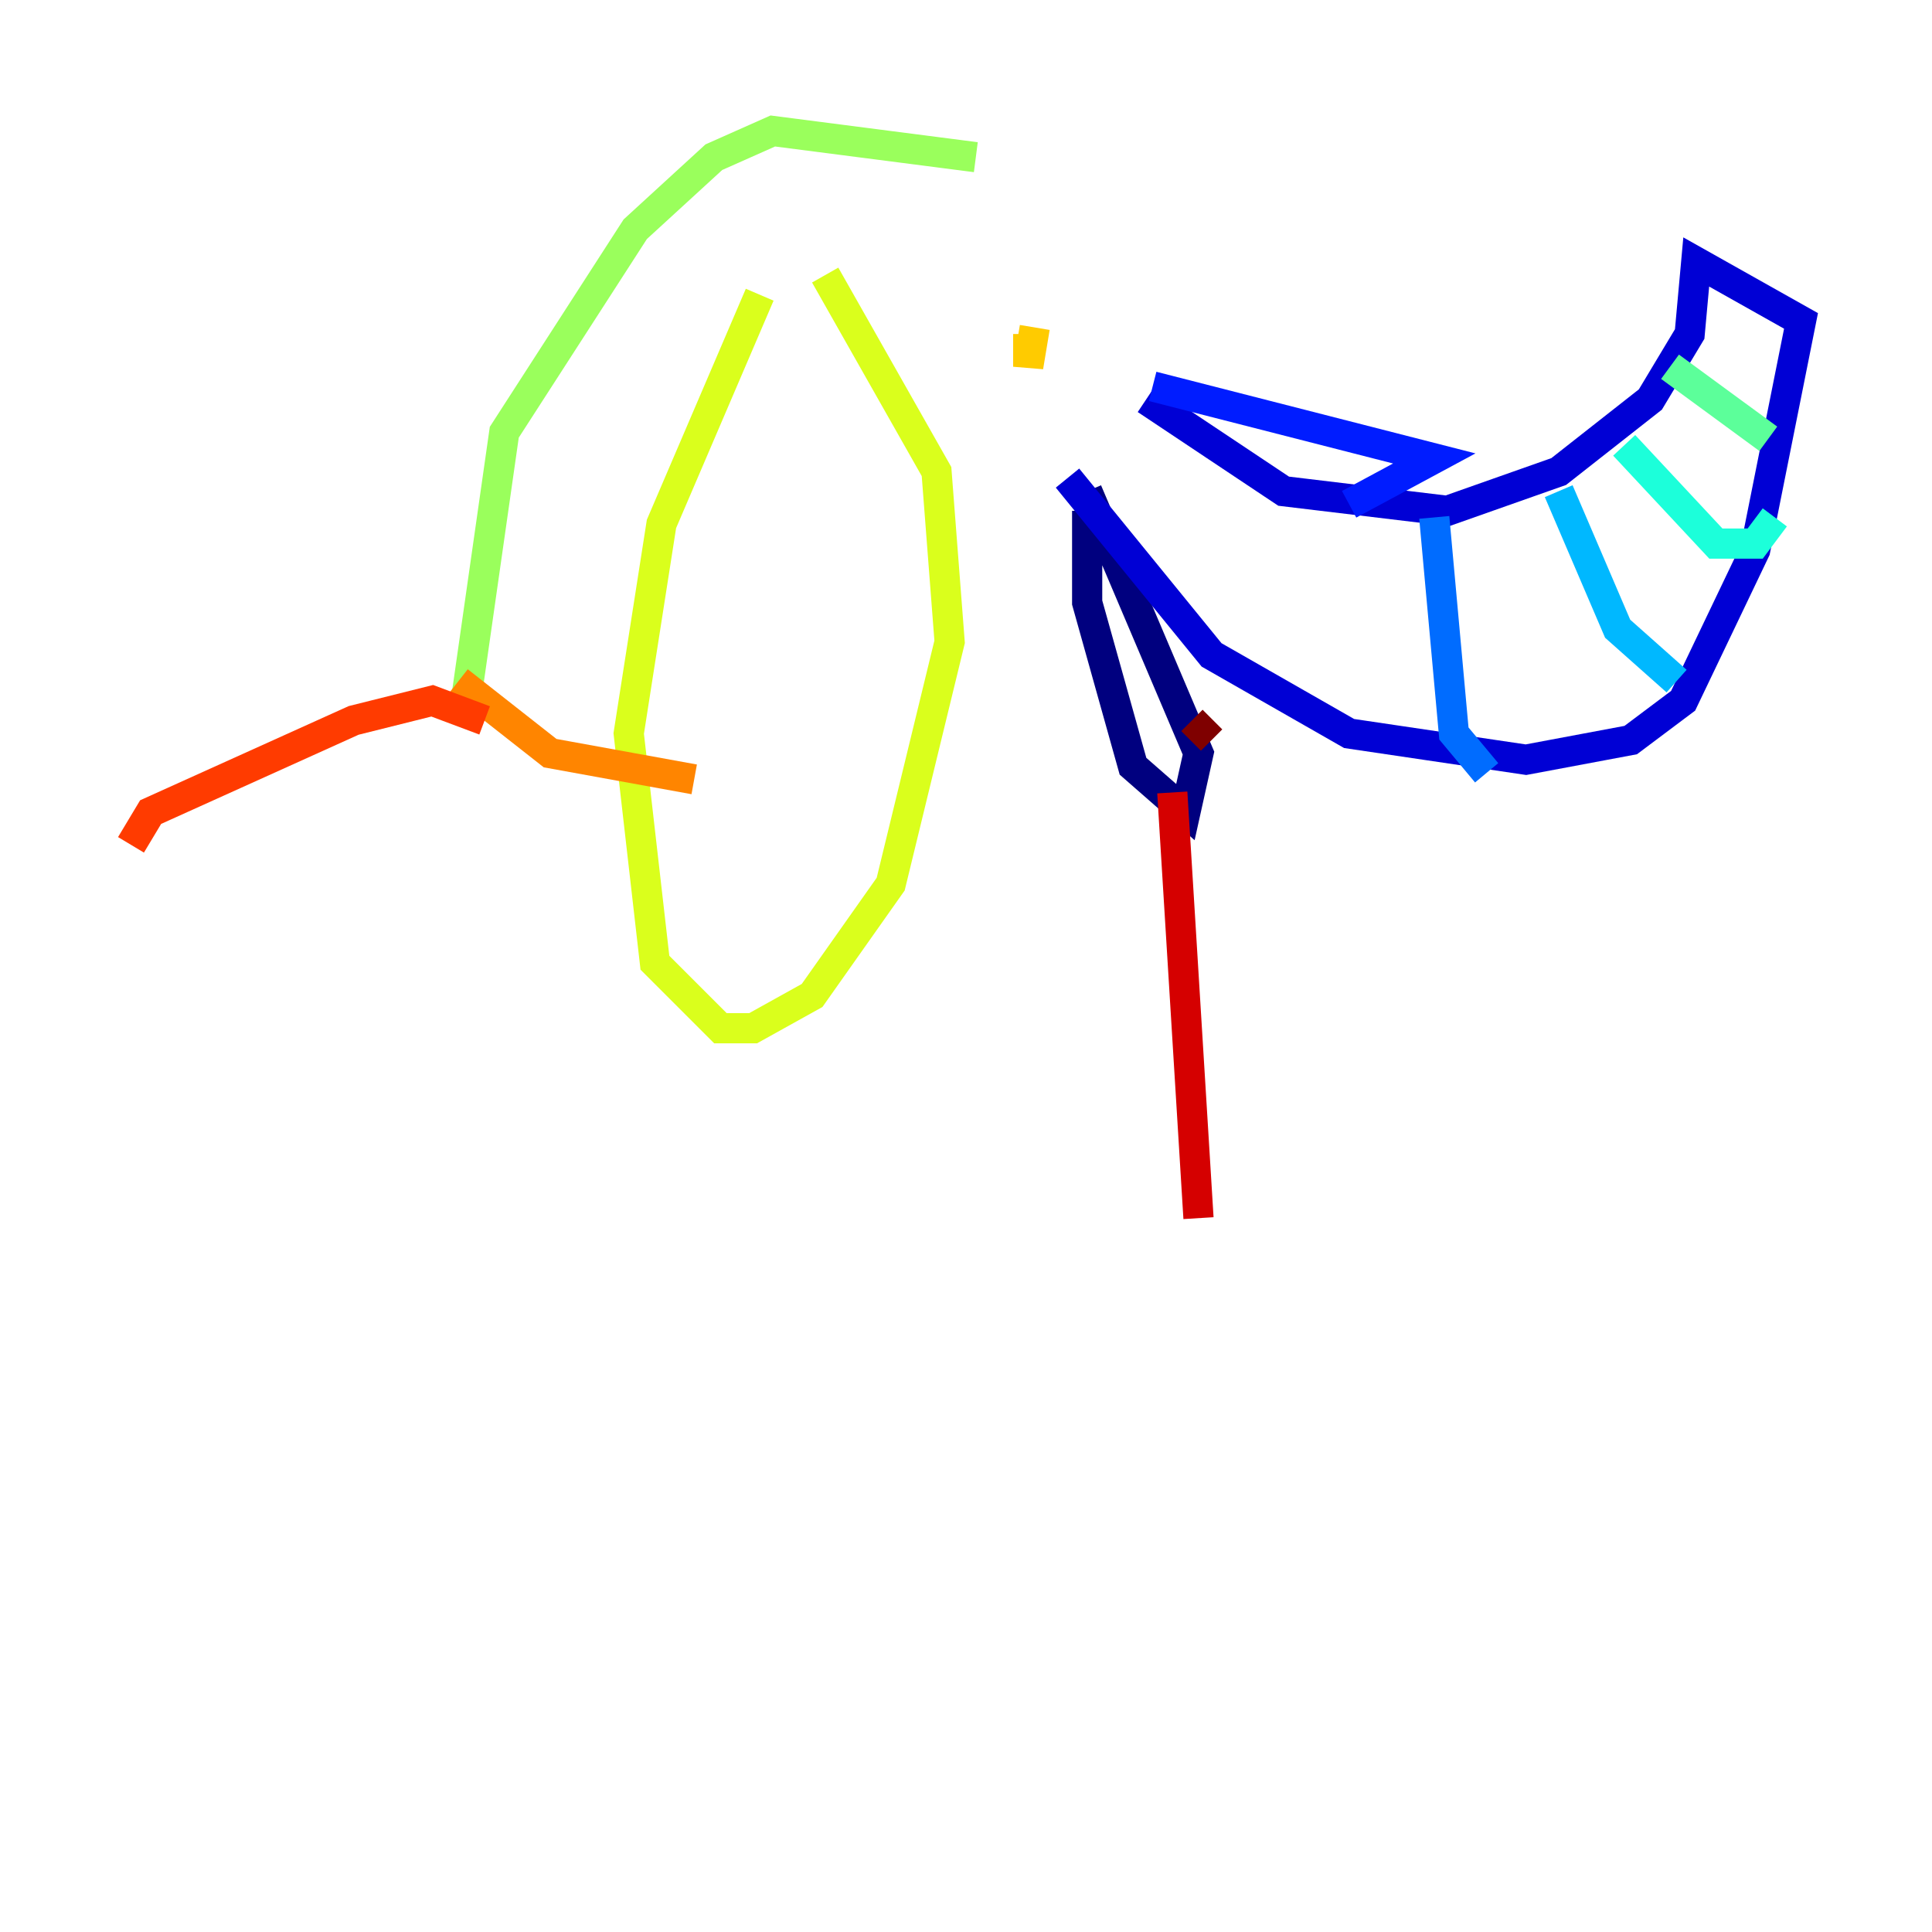 <?xml version="1.0" encoding="utf-8" ?>
<svg baseProfile="tiny" height="128" version="1.2" viewBox="0,0,128,128" width="128" xmlns="http://www.w3.org/2000/svg" xmlns:ev="http://www.w3.org/2001/xml-events" xmlns:xlink="http://www.w3.org/1999/xlink"><defs /><polyline fill="none" points="72.027,33.844 72.027,39.919 75.064,50.766 78.536,53.803 79.403,49.898 72.027,32.542" stroke="#00007f" stroke-width="2" /><polyline fill="none" points="70.725,31.675 80.271,43.39 89.383,48.597 101.098,50.332 108.041,49.031 111.512,46.427 116.285,36.447 119.322,21.261 112.38,17.356 111.946,22.129 109.342,26.468 103.268,31.241 95.891,33.844 85.044,32.542 75.932,26.468" stroke="#0000d5" stroke-width="2" /><polyline fill="none" points="76.366,25.6 95.024,30.373 89.383,33.41" stroke="#001cff" stroke-width="2" /><polyline fill="none" points="95.024,34.278 96.325,48.597 98.495,51.2" stroke="#006cff" stroke-width="2" /><polyline fill="none" points="103.268,32.542 107.173,41.654 111.078,45.125" stroke="#00b8ff" stroke-width="2" /><polyline fill="none" points="107.607,29.505 113.681,36.014 116.285,36.014 117.586,34.278" stroke="#1cffda" stroke-width="2" /><polyline fill="none" points="110.644,24.298 117.153,29.071" stroke="#5cff9a" stroke-width="2" /><polyline fill="none" points="64.651,10.414 51.2,8.678 47.295,10.414 42.088,15.186 33.41,28.637 30.807,46.861" stroke="#9aff5c" stroke-width="2" /><polyline fill="none" points="50.332,19.525 43.824,34.712 41.654,48.597 43.39,63.783 47.729,68.122 49.898,68.122 53.803,65.953 59.01,58.576 62.915,42.522 62.047,31.241 54.671,18.224" stroke="#daff1c" stroke-width="2" /><polyline fill="none" points="68.122,22.129 68.122,24.298 68.556,21.695" stroke="#ffcb00" stroke-width="2" /><polyline fill="none" points="30.373,45.125 36.447,49.898 45.993,51.634" stroke="#ff8500" stroke-width="2" /><polyline fill="none" points="32.108,47.729 28.637,46.427 23.43,47.729 9.98,53.803 8.678,55.973" stroke="#ff3b00" stroke-width="2" /><polyline fill="none" points="77.668,52.502 79.403,80.705" stroke="#d50000" stroke-width="2" /><polyline fill="none" points="78.969,47.729 80.271,49.031" stroke="#7f0000" stroke-width="2" /></svg>